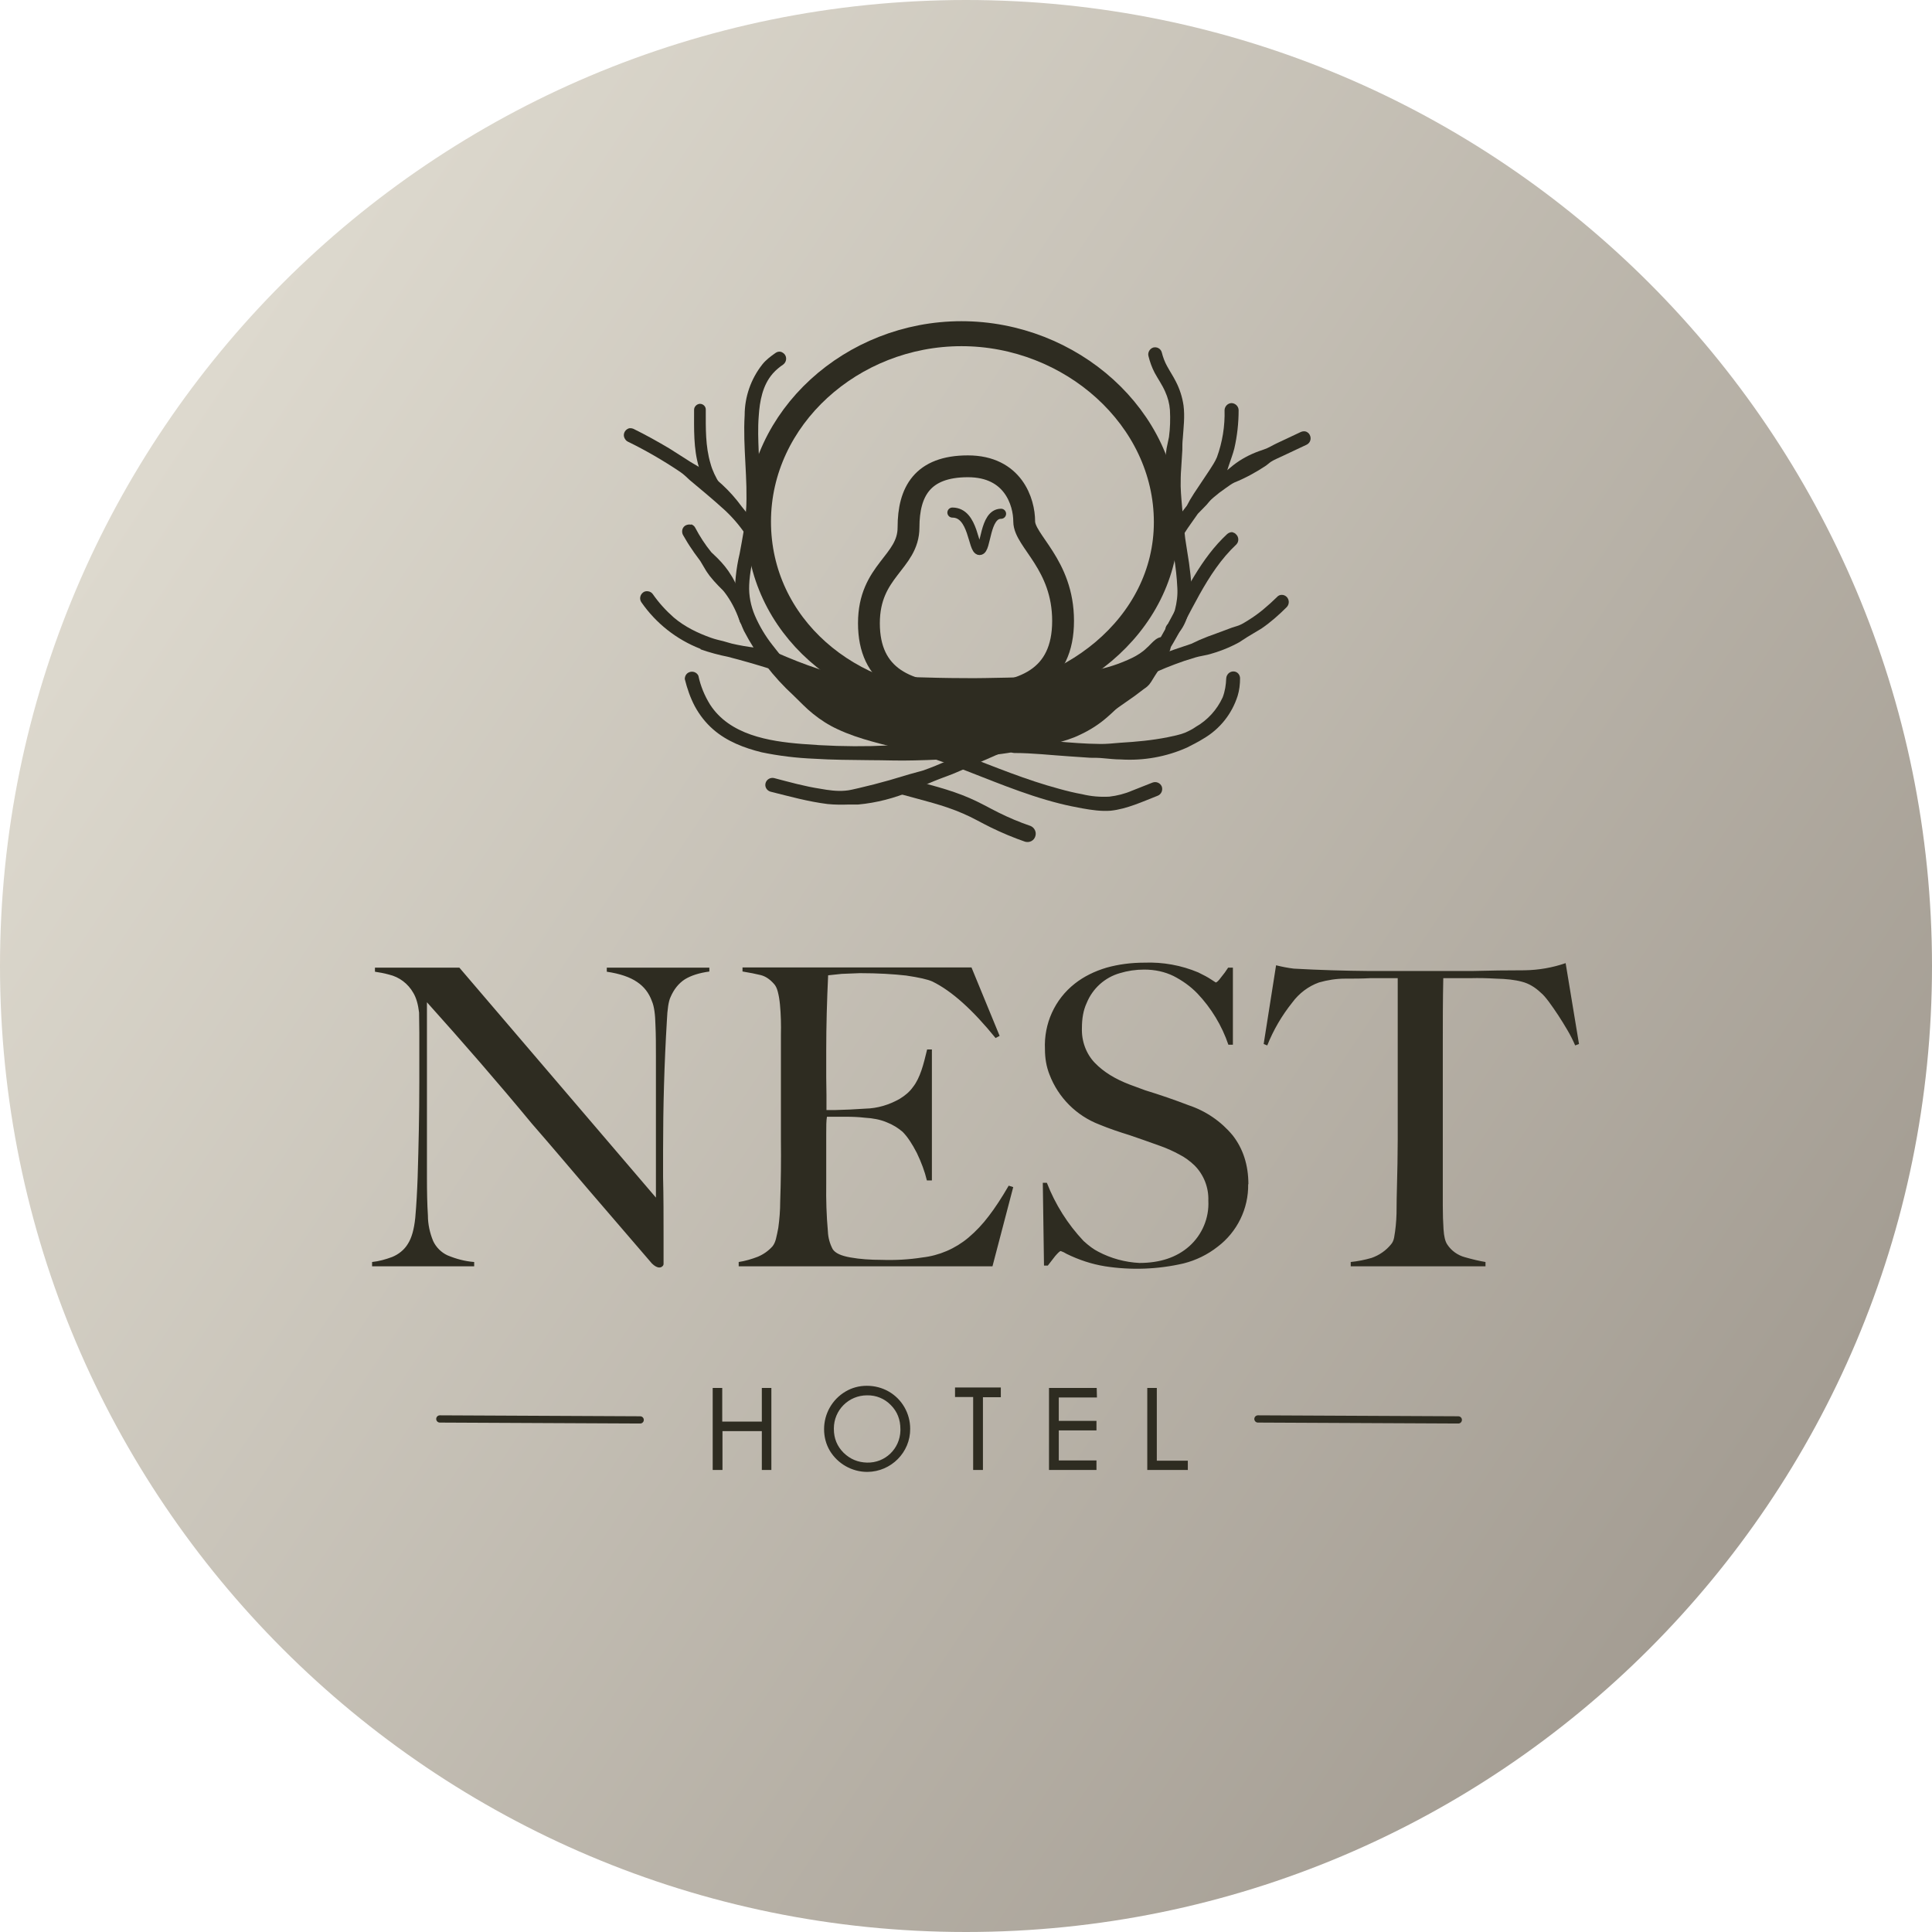 <svg viewBox="0 0 400 400" xmlns="http://www.w3.org/2000/svg">
<defs>
<linearGradient gradientTransform="matrix(345.306 234.67 234.67 -345.306 29.988 84.478)" gradientUnits="userSpaceOnUse" id="LinearGradient" x1="0" x2="1" y1="0" y2="0">
<stop offset="0" stop-color="#dedacf"/>
<stop offset="1" stop-color="#a29b91"/>
</linearGradient>
</defs>
<clipPath id="ArtboardFrame">
<rect height="400" width="400" x="0" y="0"/>
</clipPath>
<g clip-path="url(#ArtboardFrame)" id="Layer-4">
<path d="M0 200C0 89.531 89.531 0 200 0C310.469 0 400 89.531 400 200C400 310.469 310.469 400 200 400C89.531 400 0 310.469 0 200L0 200Z" fill="url(#LinearGradient)" fill-rule="nonzero" opacity="1" stroke="none"/>
</g>
<g id="main-figure">
<g opacity="1">
<path d="M260.444 293.778L301.926 293.975" fill="none" opacity="1" stroke="#2e2c21" stroke-linecap="round" stroke-linejoin="round" stroke-width="1.5"/>
<path d="M91.062 293.778L132.543 293.975" fill="none" opacity="1" stroke="#2e2c21" stroke-linecap="round" stroke-linejoin="round" stroke-width="1.5"/>
<path d="M159.704 304.346L157.728 304.346L157.728 296.296L149.58 296.296L149.58 304.346L147.556 304.346L147.556 287.358L149.531 287.358L149.531 294.321L157.728 294.321L157.728 287.358L159.704 287.358L159.704 304.346ZM179.457 286.914C181.086 286.914 182.617 287.309 184 288.099C186.765 289.679 188.444 292.642 188.444 295.802C188.494 300.691 184.494 304.691 179.605 304.741L179.556 304.741C176.395 304.741 173.432 303.062 171.802 300.346C171.012 299.012 170.617 297.481 170.617 295.901C170.617 292.691 172.296 289.728 175.062 288.099C176.395 287.309 177.877 286.914 179.457 286.914L179.457 286.914ZM179.506 302.815C183.259 302.914 186.321 299.951 186.42 296.198C186.42 296.099 186.42 296 186.42 295.901C186.42 293.926 185.778 292.247 184.444 290.914C183.16 289.58 181.383 288.84 179.506 288.889C175.704 288.889 172.642 291.951 172.642 295.753C172.642 295.802 172.642 295.802 172.642 295.852C172.642 297.827 173.333 299.457 174.667 300.79C176.049 302.123 177.63 302.765 179.506 302.815L179.506 302.815ZM207.21 289.284L203.506 289.284L203.506 304.346L201.481 304.346L201.481 289.235L197.728 289.235L197.728 287.259L207.21 287.259L207.21 289.284L207.21 289.284ZM227.111 289.333L219.21 289.333L219.21 294.173L227.012 294.173L227.012 296.148L219.21 296.148L219.21 302.37L227.012 302.37L227.012 304.346L217.185 304.346L217.185 287.358L227.062 287.358L227.111 289.333L227.111 289.333ZM245.926 304.346L237.531 304.346L237.531 287.358L239.506 287.358L239.506 302.42L245.926 302.42L245.926 304.346Z" fill="#2e2c21" fill-rule="nonzero" opacity="1" stroke="none"/>
<path d="M146.864 201.136L146.864 200.346L125.63 200.346L125.63 201.185C128.346 201.58 130.469 202.321 131.901 203.309C133.383 204.296 134.37 205.63 134.963 207.259C135.457 208.395 135.654 210.074 135.704 212.198C135.802 214.222 135.802 216.444 135.802 218.716L135.802 247.951L95.111 200.346L77.63 200.346L77.63 201.185C78.568 201.333 79.506 201.481 80.543 201.778C82.667 202.272 84.494 203.654 85.58 205.58C86.173 206.568 86.568 207.951 86.765 209.63L86.815 213.827L86.815 224.247C86.815 230.765 86.667 237.235 86.469 243.753C86.37 246.568 86.222 249.333 85.975 252.148C85.728 254.519 85.235 256.296 84.444 257.531C83.704 258.765 82.519 259.704 81.185 260.247C79.852 260.741 78.469 261.136 77.037 261.284L77.037 262.173L98.173 262.173L98.173 261.284C96.247 261.136 94.42 260.642 92.642 259.901C91.358 259.309 90.272 258.222 89.679 256.938C88.988 255.259 88.593 253.481 88.593 251.654C88.444 249.333 88.395 246.716 88.395 243.753L88.395 207.506C95.802 215.753 103.062 224.099 110.123 232.642C113.827 236.889 117.63 241.383 121.63 246.074L134.963 261.58C135.506 262.123 136.049 262.42 136.494 262.42C136.79 262.42 136.988 262.321 137.136 262.173C137.284 262.074 137.383 261.877 137.383 261.679L137.383 256.049C137.383 251.951 137.383 247.802 137.284 243.704L137.284 238.173C137.284 229.185 137.531 220.198 138.074 211.259C138.173 208.938 138.42 207.309 138.815 206.469C139.506 204.84 140.494 203.605 141.778 202.765C143.062 201.975 144.741 201.432 146.914 201.136L146.864 201.136ZM209.778 245.778L208.84 245.481C207.407 247.951 206.025 250.074 204.691 251.802C203.457 253.432 202.074 254.914 200.494 256.247C197.778 258.519 194.469 259.951 190.963 260.346C188.148 260.79 185.333 260.938 182.469 260.84C180.198 260.84 178.025 260.691 176.099 260.346C174.123 260 172.938 259.457 172.395 258.617C171.802 257.481 171.457 256.247 171.407 254.963C171.111 251.704 171.012 248.395 171.062 245.086L171.062 234.765C171.062 233.185 171.062 232.049 171.21 231.21L175.16 231.21C176.444 231.21 177.728 231.259 179.012 231.407C180.741 231.506 182.272 231.802 183.556 232.346C184.84 232.84 185.926 233.531 186.864 234.321C187.852 235.309 188.84 236.79 189.827 238.716C190.765 240.691 191.457 242.519 191.901 244.395L192.938 244.395L192.938 217.284L191.951 217.284C191.556 218.914 191.21 220.346 190.765 221.63C190.321 222.914 189.778 224.099 189.037 225.037C188.346 226.025 187.407 226.815 186.272 227.506C184.099 228.741 181.679 229.481 179.16 229.531C177.037 229.679 174.963 229.778 172.84 229.827L171.111 229.827L171.111 226.716L171.062 223.062L171.062 217.58C171.062 212.346 171.21 207.16 171.457 201.926L174.272 201.63L178.025 201.481C181.778 201.481 184.988 201.679 187.605 201.975C190.272 202.37 192.049 202.765 193.037 203.21C197.086 205.185 201.432 209.136 206.123 214.914L206.963 214.469L201.136 200.296L153.728 200.296L153.728 201.136C155.21 201.383 156.494 201.63 157.481 201.877C158.469 202.123 159.358 202.716 160.198 203.654C160.543 204 160.84 204.543 161.037 205.333C161.235 206.074 161.383 206.963 161.481 207.951C161.679 210.025 161.728 212.148 161.679 214.222L161.679 235.951C161.728 240.247 161.679 244.494 161.531 248.79C161.531 250.617 161.383 252.444 161.136 254.222C160.988 255.012 160.84 255.753 160.642 256.543C160.494 257.086 160.296 257.58 159.951 258.025C159.111 258.963 158.074 259.704 156.889 260.198C155.605 260.691 154.272 261.086 152.938 261.284L152.938 262.173L205.481 262.173L209.778 245.778L209.778 245.778ZM258.469 245.235C258.469 241.136 257.333 237.778 255.21 235.062C252.84 232.198 249.679 230.025 246.123 228.84C243.16 227.704 240.148 226.667 237.086 225.728L233.877 224.543C230.914 223.407 228.543 221.975 226.716 220.099C224.84 218.173 223.901 215.506 224 212.84C224 210.864 224.296 209.136 224.988 207.654C226.222 204.642 228.741 202.37 231.852 201.481C233.481 200.988 235.16 200.741 236.889 200.741C239.111 200.741 241.136 201.185 242.963 202.074C244.79 203.012 246.469 204.198 247.901 205.679C250.765 208.691 252.988 212.346 254.321 216.296L255.259 216.296L255.259 200.346L254.272 200.346C253.827 201.037 253.333 201.728 252.79 202.37C252.296 203.062 251.901 203.407 251.704 203.407L250.716 202.765C250.123 202.37 249.235 201.877 248.099 201.333C244.593 199.852 240.741 199.16 236.938 199.309C234.173 199.309 231.556 199.654 229.086 200.346C226.617 201.086 224.395 202.173 222.519 203.654C218.37 206.914 216.099 211.951 216.346 217.235C216.346 219.111 216.642 220.84 217.284 222.469C219.111 227.259 222.864 231.012 227.654 232.84C229.679 233.679 231.753 234.37 233.827 235.012L236.691 236L240.296 237.284C241.679 237.778 242.963 238.37 244.148 239.012C245.333 239.605 246.37 240.395 247.309 241.284C249.235 243.21 250.272 245.877 250.173 248.593C250.37 252.148 248.889 255.654 246.222 258.025C243.605 260.346 240.148 261.481 235.901 261.481C232.938 261.333 230.025 260.543 227.407 259.16C226.42 258.667 225.432 257.926 224.346 256.938C221.037 253.432 218.469 249.333 216.741 244.889L215.901 244.889L216.148 262.025L216.938 262.025L218.469 260.049C219.062 259.358 219.457 259.012 219.605 259.012C220.049 259.16 220.444 259.358 220.84 259.605C223.358 260.84 226.025 261.728 228.79 262.173C234.173 263.012 239.704 262.815 245.037 261.58C247.605 260.938 250.025 259.753 252.099 258.123C256.148 255.062 258.519 250.222 258.42 245.136L258.469 245.235ZM326.914 216.148L324.148 199.407C321.432 200.346 318.568 200.84 315.654 200.889C312.049 200.889 308.395 200.938 304.79 201.037L283.506 201.037C278.272 200.988 273.086 200.84 267.852 200.543C266.617 200.395 265.383 200.148 264.198 199.852L261.63 216.148L262.37 216.444C263.654 213.235 265.383 210.272 267.556 207.556C268.938 205.679 270.864 204.198 273.086 203.407C274.815 202.914 276.642 202.617 278.469 202.617C280.198 202.617 281.975 202.617 283.704 202.519L289.383 202.519L289.383 235.901L289.333 240.84L289.235 245.235C289.185 247.259 289.136 249.235 289.136 251.259C289.086 252.938 288.938 254.568 288.642 256.198C288.543 256.741 288.346 257.235 288 257.63C286.963 258.914 285.531 259.901 283.951 260.444C282.568 260.84 281.136 261.136 279.654 261.284L279.654 262.173L307.556 262.173L307.556 261.284C306.321 261.086 304.889 260.741 303.309 260.296C301.827 259.901 300.494 258.963 299.654 257.679C299.21 257.037 298.963 256 298.864 254.469C298.765 252.988 298.716 251.358 298.716 249.679L298.716 216.099C298.716 211.556 298.716 207.062 298.815 202.519L304.444 202.519C306.222 202.469 307.951 202.519 309.728 202.617C311.901 202.667 313.679 202.864 315.111 203.259C316.494 203.605 317.827 204.395 319.012 205.531C319.506 205.926 320 206.519 320.642 207.358C322.025 209.235 323.309 211.21 324.494 213.235C325.136 214.321 325.679 215.407 326.123 216.444L326.914 216.148L326.914 216.148Z" fill="#2e2c21" fill-rule="nonzero" opacity="1" stroke="none"/>
</g>
<g opacity="1">
<path d="M161.679 72.84C161.284 72.741 160.889 72.84 160.543 73.086C159.556 73.778 158.568 74.519 157.827 75.457C155.457 78.469 154.173 82.173 154.173 85.975C153.778 92.543 154.864 99.16 154.469 105.728C154.272 108.741 153.679 111.654 153.136 114.617C152.395 117.728 152.049 120.988 152.198 124.198C152.395 126.42 153.086 128.593 154.025 130.617C156.642 135.654 160.099 140.148 164.296 144C165.63 145.284 166.914 146.667 168.346 147.802C169.877 149.037 171.556 150.123 173.383 150.963C177.975 153.136 183.062 154.123 187.951 155.457C191.21 156.346 194.37 157.432 197.531 158.617C204.741 161.333 211.901 164.494 219.407 166.37C220.938 166.765 222.469 167.062 224.049 167.358C225.975 167.704 228 168 229.926 167.852C233.284 167.506 236.543 165.975 239.704 164.741C240.444 164.444 240.79 163.605 240.543 162.864C240.247 162.123 239.407 161.728 238.617 162.025L238.617 162.025L234.37 163.704C232.889 164.346 231.309 164.741 229.679 164.938C227.802 165.037 225.926 164.889 224.099 164.444C222.469 164.148 220.84 163.753 219.259 163.309C212.444 161.481 205.926 158.765 199.358 156.247C194.519 154.37 189.481 152.889 184.543 151.309C181.284 150.272 177.975 149.284 174.914 147.753C173.58 147.111 172.247 146.272 171.062 145.333C169.333 143.951 167.802 142.321 166.222 140.741C163.951 138.519 161.877 136.099 159.951 133.58C158.469 131.704 157.235 129.63 156.296 127.457C155.457 125.481 155.012 123.309 155.111 121.136C155.21 118.568 155.802 116.049 156.296 113.58C156.79 111.062 157.185 108.494 157.333 105.926C157.58 101.827 157.333 97.679 157.086 93.58C156.988 91.111 156.889 88.642 157.086 86.173C157.284 83.062 157.877 79.753 160 77.333C160.642 76.593 161.383 76 162.173 75.457C162.815 74.963 162.963 74.025 162.469 73.383C162.272 73.136 161.975 72.938 161.679 72.84L161.679 72.84Z" fill="#2e2c21" fill-rule="nonzero" opacity="1" stroke="none"/>
<path d="M143.111 108.642C142.765 108.543 142.37 108.593 142.025 108.741C141.284 109.086 141.037 109.975 141.383 110.716C141.975 111.753 142.617 112.84 143.358 113.877C143.852 114.667 144.444 115.358 144.988 116.148L145.926 117.728C146.222 118.272 146.568 118.716 146.914 119.21C147.506 119.951 148.099 120.642 148.691 121.235C149.086 121.679 149.58 122.074 149.926 122.519C151.309 124.296 152.346 126.321 153.086 128.444C153.235 129.235 154.025 129.778 154.864 129.58C155.654 129.432 156.198 128.642 156 127.802C155.951 127.654 155.951 127.556 155.852 127.407C155.358 125.926 154.667 124.494 153.877 123.111L152.296 120.79C152 120.247 151.753 119.654 151.407 119.16C150.617 117.827 149.63 116.642 148.543 115.556L147.259 114.321C145.975 112.741 144.889 111.062 143.951 109.284C143.802 108.938 143.457 108.691 143.111 108.543L143.111 108.642Z" fill="#2e2c21" fill-rule="nonzero" opacity="1" stroke="none"/>
<g opacity="1">
<path d="M133.975 123.852C140.198 132.741 148.642 134.765 158.914 135.852C158.914 135.852 170.864 141.235 175.309 141.284C179.753 141.383 212.988 142.568 221.679 141.383C230.37 140.198 236.099 138.519 239.556 134.617C243.012 130.716 236.444 140.741 236.444 140.741L226.42 148.049C224.79 149.185 222.963 149.679 220.099 150.815C214.272 153.136 205.086 154.272 197.58 154.272C186.42 154.272 174.074 148.593 170.519 146.716C167.111 144.198 164.049 141.185 161.383 137.877C160.296 136.642 147.16 133.778 145.679 133.136" fill="#2e2c21" fill-rule="nonzero" opacity="1" stroke="none"/>
<path d="M134.173 122.42C133.827 122.37 133.432 122.42 133.136 122.667C132.494 123.16 132.346 124.049 132.79 124.691C135.802 129.037 140.049 132.395 144.988 134.321C145.037 134.321 145.037 134.469 145.136 134.469C146.963 135.111 148.84 135.605 150.765 136C153.679 136.741 156.543 137.58 159.407 138.469L160.346 138.914C163.012 142.025 165.926 144.938 169.086 147.556C171.901 149.037 174.765 150.37 177.728 151.506C183.16 153.58 188.889 155.16 194.667 155.605C202.914 156.099 211.16 155.111 219.062 152.79L222.025 151.802C223.309 151.309 224.642 150.815 225.877 150.222C227.16 149.58 228.346 148.741 229.481 147.901L234.914 144.099L236.741 142.716C237.086 142.469 237.481 142.222 237.728 141.926C237.975 141.728 238.123 141.432 238.321 141.185L239.21 139.753C239.951 138.667 240.642 137.531 241.284 136.395C241.63 135.802 242.074 135.16 242.272 134.519L242.37 134.025L242.37 133.383C242.37 133.037 242.074 132.691 241.877 132.444C241.778 132.346 241.679 132.247 241.531 132.198C239.753 131.16 238.568 133.185 237.383 134.173C236.543 135.012 235.506 135.654 234.42 136.198C231.852 137.432 229.185 138.321 226.37 138.815C223.901 139.309 221.432 139.704 218.914 139.901C215.457 140.148 212 140.198 208.543 140.296C205.481 140.346 202.42 140.444 199.407 140.395C195.951 140.395 192.494 140.296 189.086 140.198L179.309 139.951L176.494 139.901C175.753 139.901 175.012 139.901 174.272 139.753C172.642 139.506 171.062 139.012 169.531 138.519C166.519 137.531 163.556 136.346 160.642 135.062C160.148 134.815 159.654 134.519 159.111 134.42L156.593 134.123C154.864 133.926 153.136 133.63 151.457 133.235L149.728 132.741C148.889 132.543 148.049 132.346 147.21 132.049C144.444 131.062 141.778 129.778 139.506 127.852C137.877 126.42 136.395 124.79 135.16 123.012C134.914 122.667 134.568 122.469 134.173 122.42L134.173 122.42ZM165.185 139.951C166.667 140.444 168.049 141.086 169.531 141.531C171.062 142.025 172.642 142.469 174.173 142.667C175.16 142.815 176.198 142.765 177.235 142.815C183.556 142.963 189.926 143.111 196.247 143.309C201.481 143.309 206.716 143.556 211.951 143.556C214.963 143.556 217.975 143.556 220.988 143.259C225.383 142.815 229.728 141.877 233.926 140.395L232.79 141.235L227.506 145.185C226.617 145.827 225.728 146.568 224.79 147.16C223.556 147.852 222.222 148.346 220.889 148.84C219.21 149.58 217.481 150.173 215.704 150.716C208.642 152.346 201.432 152.988 194.222 152.691C186.963 151.605 179.901 149.481 173.235 146.42L170.963 145.333C169.975 144.691 169.037 143.852 168.198 143.062C167.16 142.074 166.123 140.988 165.185 139.951L165.185 139.951Z" fill="#2e2c21" fill-rule="nonzero" opacity="1" stroke="none"/>
</g>
<path d="M255.111 110.173C254.716 110.173 254.37 110.321 254.074 110.568C248.642 115.605 245.481 122.42 241.975 128.84C239.951 133.037 237.235 136.84 234.025 140.198C232.938 141.185 231.753 142.123 230.667 143.16C228.494 145.235 226.519 147.358 223.753 148.691C221.185 149.778 218.519 150.568 215.753 151.012C212.444 151.704 209.086 152.198 205.728 152.593C200.593 153.235 195.457 153.679 190.321 153.975C187.012 154.173 183.753 154.37 180.444 154.469C175.654 154.568 170.815 154.42 166.025 154.025C159.16 153.481 151.062 152.148 147.012 145.877C145.877 144.049 145.037 142.025 144.593 139.901C144.247 139.16 143.358 138.864 142.617 139.21C142.074 139.457 141.778 140 141.778 140.593C142.272 142.568 142.914 144.444 143.852 146.222C144.84 148.049 146.123 149.679 147.654 151.012C150.469 153.481 154.074 154.864 157.679 155.753C161.235 156.494 164.889 156.938 168.543 157.086C172.296 157.333 176.148 157.333 179.951 157.383C183.062 157.383 186.173 157.531 189.333 157.432C196.247 157.284 203.16 156.79 209.926 155.704C212.79 155.259 215.605 154.617 218.42 153.926C220.198 153.432 221.975 152.938 223.654 152.099C225.679 151.16 227.605 149.926 229.284 148.444C230.617 147.309 231.753 146.074 233.086 144.889C234.222 143.802 235.506 142.815 236.642 141.679C238.716 139.556 240.494 137.086 242.074 134.519C246.568 127.21 249.63 118.667 256 112.691C256.543 112.099 256.494 111.16 255.901 110.617C255.704 110.37 255.407 110.272 255.111 110.173L255.111 110.173Z" fill="#2e2c21" fill-rule="nonzero" opacity="1" stroke="none"/>
<path d="M238.765 71.951C238.025 72.198 237.58 72.988 237.778 73.728C238.074 74.914 238.469 76.049 239.062 77.185C239.753 78.469 240.642 79.704 241.235 81.086C241.778 82.272 242.123 83.556 242.222 84.889C242.321 86.765 242.272 88.642 242.025 90.469L241.531 92.84L240.988 96.84C240.593 100.444 240.938 104 241.63 107.506L242.37 111.062C242.667 112.444 242.864 113.877 243.062 115.259C243.407 117.383 243.654 119.506 243.753 121.679C243.852 123.21 243.654 124.741 243.259 126.272C243.012 127.309 242.519 128.296 241.877 129.136C241.235 129.63 241.086 130.568 241.58 131.21C242.074 131.852 243.012 132 243.654 131.506C243.852 131.358 244 131.16 244.099 130.963C245.235 129.58 245.827 127.951 246.222 126.222C247.012 123.012 246.617 119.802 246.173 116.543L245.778 114.025C245.63 112.889 245.383 111.753 245.284 110.568C245.037 109.086 244.988 107.605 244.84 106.123C244.691 104.346 244.494 102.519 244.444 100.691C244.444 99.506 244.444 98.321 244.543 97.136L244.79 93.185C244.79 92.395 244.79 91.556 244.889 90.716C245.037 88.494 245.333 86.272 245.037 83.951C244.79 82.222 244.247 80.543 243.457 79.012C242.914 77.926 242.222 76.889 241.63 75.802C241.136 74.914 240.79 73.975 240.543 72.988C240.346 72.198 239.556 71.753 238.765 71.951L238.765 71.951Z" fill="#2e2c21" fill-rule="nonzero" opacity="1" stroke="none"/>
<path d="M255.012 83.457C254.222 83.457 253.58 84.099 253.531 84.889C253.63 88.198 253.086 91.556 251.951 94.667C251.556 95.605 250.963 96.494 250.42 97.333L248.049 100.889C247.457 101.728 246.914 102.617 246.37 103.506L245.728 104.691L244.889 105.778L243.259 108.099C241.778 110.321 240.543 112.642 239.457 115.111C239.309 115.901 239.802 116.691 240.642 116.84C241.235 116.938 241.827 116.691 242.123 116.247C243.309 113.531 244.741 110.963 246.469 108.543L248 106.37L249.827 104.494C251.556 102.469 252.938 100.198 253.975 97.728L254.42 96.346C254.815 95.16 255.259 94.025 255.556 92.84C256.148 90.272 256.444 87.605 256.444 84.938C256.444 84.148 255.802 83.506 255.012 83.457L255.012 83.457Z" fill="#2e2c21" fill-rule="nonzero" opacity="1" stroke="none"/>
<path d="M270.469 89.383C270.123 89.235 269.679 89.284 269.333 89.432L264.296 91.802C263.457 92.198 262.617 92.741 261.728 93.037L260.593 93.432C258.716 94.124 256.938 95.062 255.358 96.296L253.975 97.432C253.235 98.025 252.346 98.519 251.605 99.062C249.877 100.296 248.247 101.728 246.815 103.309C246.321 103.901 246.321 104.79 246.963 105.333C247.556 105.877 248.444 105.827 248.988 105.235C250.37 103.654 252 102.272 253.728 101.086C254.321 100.691 254.914 100.198 255.556 99.901C257.877 98.963 260.049 97.778 262.123 96.395L263.062 95.654C263.802 95.16 264.741 94.815 265.531 94.42L270.568 92.049C271.309 91.654 271.556 90.765 271.16 90.025C271.012 89.728 270.765 89.531 270.469 89.383L270.469 89.383Z" fill="#2e2c21" fill-rule="nonzero" opacity="1" stroke="none"/>
<path d="M265.383 123.16C264.988 123.16 264.642 123.309 264.395 123.605C262.568 125.383 260.642 127.062 258.469 128.395C257.975 128.691 257.383 129.086 256.84 129.333C256.346 129.58 255.704 129.728 255.111 129.926L251.802 131.16C250.667 131.556 249.481 132 248.346 132.494L246.667 133.284L243.012 134.519C240.741 135.309 238.568 136.198 236.444 137.235C235.654 137.432 235.16 138.222 235.309 139.012C235.506 139.802 236.296 140.296 237.086 140.148C237.284 140.099 237.481 140 237.679 139.901C240.148 138.716 242.617 137.728 245.185 136.84L247.556 136.099C248.395 135.852 249.235 135.753 250.025 135.556C252.296 134.963 254.469 134.123 256.543 132.988L258.222 131.901L261.185 130.123C263.062 128.84 264.79 127.309 266.42 125.679C266.963 125.086 266.963 124.198 266.42 123.605C266.123 123.309 265.778 123.16 265.383 123.16L265.383 123.16Z" fill="#2e2c21" fill-rule="nonzero" opacity="1" stroke="none"/>
<path d="M255.358 139.012C254.568 139.012 253.926 139.654 253.877 140.444C253.827 141.778 253.63 143.111 253.136 144.395C251.951 146.963 250.025 149.086 247.605 150.469C246.914 150.963 246.123 151.358 245.333 151.704C244.198 152.148 242.914 152.395 241.728 152.642C238.519 153.284 235.259 153.58 231.951 153.778C230.519 153.877 229.086 154.074 227.605 154.025C221.728 153.975 215.901 153.037 209.975 153.037C209.235 153.037 208.593 153.679 208.543 154.42C208.543 155.259 209.185 155.901 210.025 155.901C213.778 155.901 217.58 156.346 221.383 156.593L225.728 156.889C226.617 156.889 227.506 156.889 228.444 156.988C229.63 157.086 230.815 157.235 232.049 157.235C236.741 157.531 241.481 156.691 245.778 154.765C246.914 154.173 248.049 153.63 249.136 152.938C252.543 150.963 255.062 147.802 256.247 144.049C256.593 142.914 256.741 141.679 256.741 140.444C256.741 139.654 256.148 139.012 255.358 139.012L255.358 139.012Z" fill="#2e2c21" fill-rule="nonzero" opacity="1" stroke="none"/>
<path d="M186.914 161.136C185.975 161.284 185.333 162.173 185.531 163.16C185.63 163.802 186.123 164.346 186.716 164.494C190.963 165.679 195.358 166.667 199.407 168.444C201.383 169.284 203.21 170.37 205.136 171.309C207.457 172.444 209.827 173.432 212.247 174.272C213.185 174.519 214.123 174.025 214.37 173.086C214.617 172.247 214.173 171.358 213.383 171.012C211.062 170.222 208.84 169.284 206.667 168.198C204.691 167.21 202.815 166.123 200.741 165.235C196.543 163.407 192.049 162.37 187.605 161.185L186.914 161.136L186.914 161.136Z" fill="#2e2c21" fill-rule="nonzero" opacity="1" stroke="none"/>
<path d="M207.852 152.938C207.506 152.79 207.062 152.79 206.716 152.938C203.21 154.469 199.654 156.049 196.099 157.531C194.469 158.222 192.84 158.914 191.16 159.506L188.296 160.296L184.148 161.531C182.074 162.123 179.951 162.667 177.827 163.16C176.84 163.358 175.901 163.654 174.963 163.704C173.284 163.852 171.506 163.605 169.877 163.309C166.617 162.815 163.457 161.926 160.247 161.086C159.506 160.938 158.765 161.333 158.519 162.074C158.272 162.864 158.716 163.654 159.506 163.901C163.457 164.889 167.358 165.975 171.358 166.469C172.84 166.617 174.272 166.617 175.753 166.568L177.679 166.568C181.481 166.222 185.235 165.235 188.741 163.753L192.198 162.222C193.877 161.481 195.556 160.889 197.235 160.247C200.79 158.765 204.346 157.136 207.901 155.605C208.642 155.309 208.938 154.469 208.642 153.728C208.444 153.333 208.148 153.086 207.852 152.938L207.852 152.938Z" fill="#2e2c21" fill-rule="nonzero" opacity="1" stroke="none"/>
<path d="M130.074 88.741C129.333 89.037 128.938 89.926 129.284 90.667C129.432 90.963 129.63 91.259 129.926 91.407C133.679 93.235 137.333 95.358 140.79 97.679C141.531 98.173 142.173 98.815 142.815 99.407L146.173 102.222C147.506 103.358 148.84 104.494 150.123 105.679C153.975 109.284 156.741 113.827 158.222 118.864C158.617 119.556 159.556 119.802 160.247 119.407C160.741 119.111 161.037 118.568 160.988 118.025C160.099 114.864 158.667 111.852 156.84 109.136C155.852 107.654 154.667 106.272 153.531 104.84C151.16 101.58 148.148 98.815 144.741 96.691C143.951 96.198 143.16 95.802 142.37 95.259L138.568 92.84C136.148 91.407 133.679 90.025 131.16 88.79C130.815 88.642 130.37 88.593 130.025 88.741L130.074 88.741Z" fill="#2e2c21" fill-rule="nonzero" opacity="1" stroke="none"/>
<path d="M144.889 83.605C144.247 83.654 143.704 84.198 143.704 84.84C143.704 88.79 143.556 92.889 144.691 96.691C145.185 98.42 145.975 99.951 146.914 101.432C147.259 101.975 148 102.173 148.593 101.827C149.185 101.481 149.333 100.691 148.988 100.148C148.198 98.815 147.506 97.481 147.111 96C146.025 92.395 146.123 88.593 146.123 84.889C146.173 84.198 145.63 83.605 144.889 83.605L144.889 83.605Z" fill="#2e2c21" fill-rule="nonzero" opacity="1" stroke="none"/>
<path d="M157.037 108C157.037 86.469 176.395 69.086 199.062 69.086C221.728 69.086 241.481 86.519 241.481 108.099C241.481 129.58 221.136 145.58 198.519 145.58C175.802 145.58 157.037 129.531 157.037 108L157.037 108Z" fill="none" opacity="1" stroke="#2e2c21" stroke-linecap="butt" stroke-linejoin="round" stroke-width="5.172"/>
</g>
<g opacity="1">
<path d="M200.395 96.543C209.778 96.543 212.049 103.951 212.049 107.951C212.049 112 220.099 116.84 220.099 128.543C220.099 140.296 212 143.852 199.753 143.852C187.506 143.852 179.901 140 179.901 129.037C179.901 118.074 188.099 116.494 188.099 109.185C188.099 101.827 190.963 96.543 200.395 96.543L200.395 96.543Z" fill="none" opacity="1" stroke="#2e2c21" stroke-linecap="butt" stroke-linejoin="round" stroke-width="4.52"/>
<path d="M197.185 106.123C201.63 106.123 201.432 113.877 202.815 113.877C204.198 113.877 203.802 106.37 207.259 106.37" fill="none" opacity="1" stroke="#2e2c21" stroke-linecap="round" stroke-linejoin="round" stroke-width="2.086"/>
</g>
</g>
</svg>
